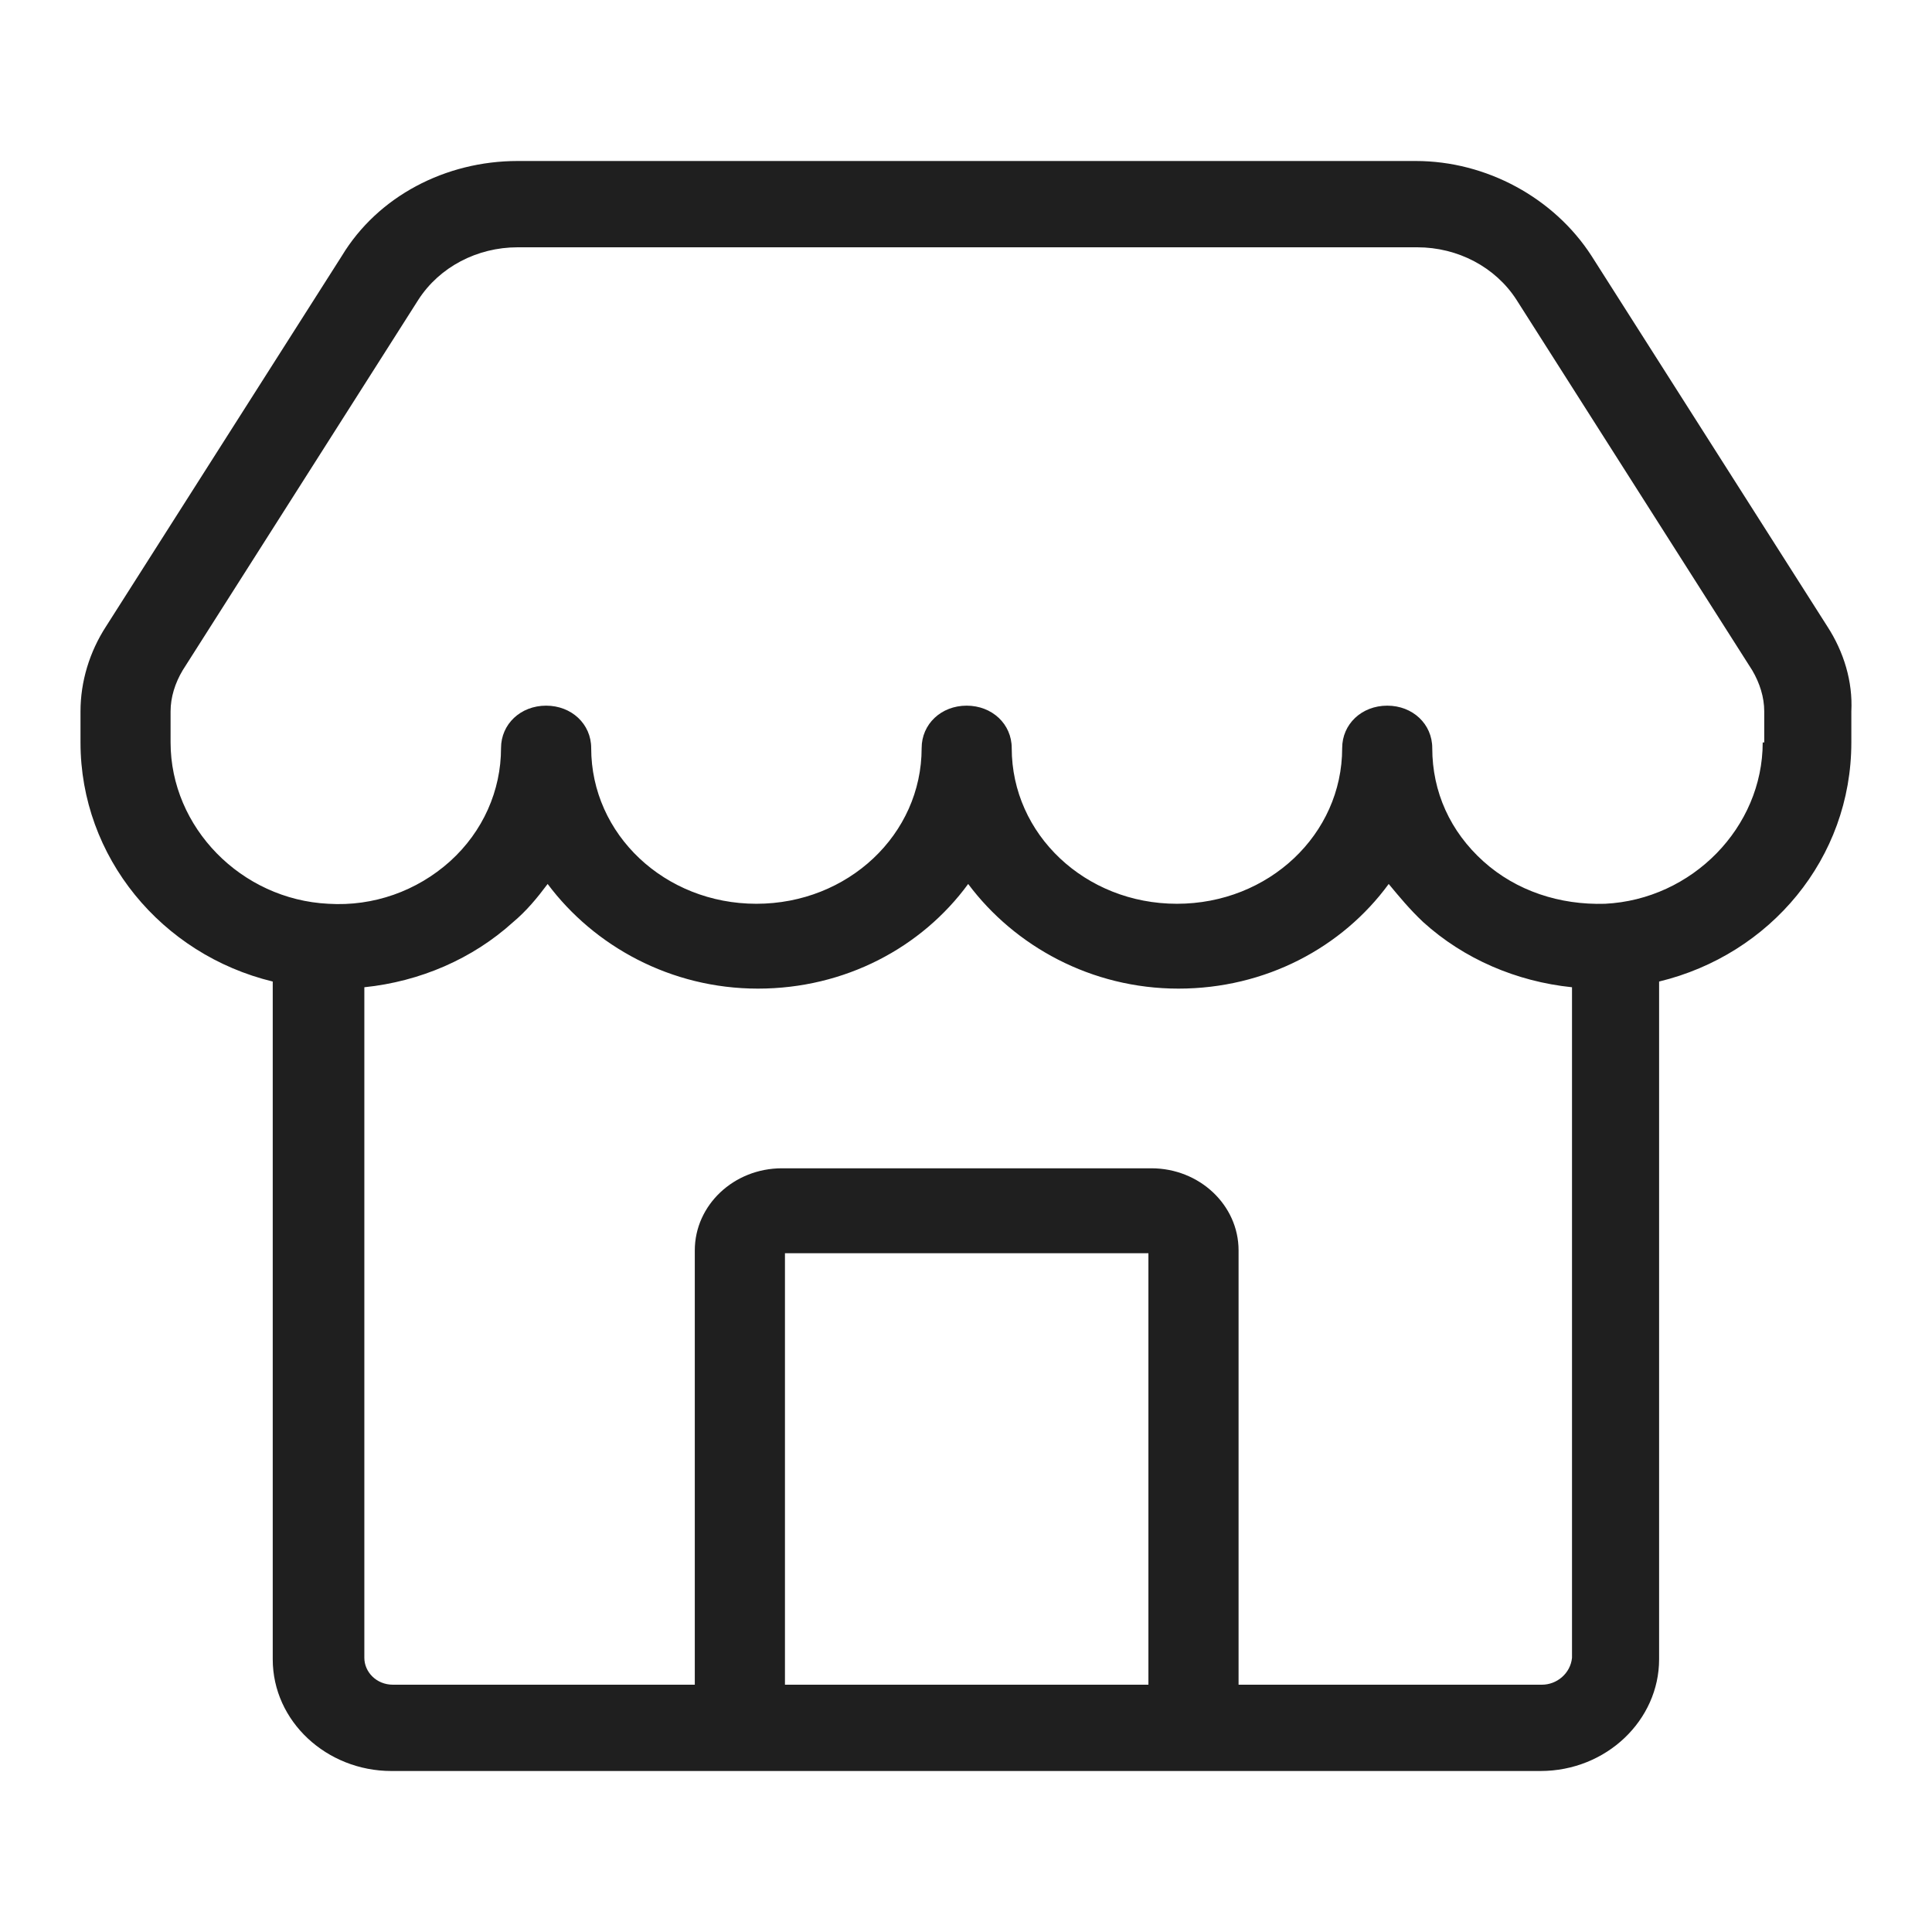<svg width="24" height="24" viewBox="0 0 24 24" fill="none" xmlns="http://www.w3.org/2000/svg">
<path d="M22.7 7.782L19.77 3.178C19.304 2.457 18.464 2 17.587 2H6.43C5.534 2 4.694 2.439 4.247 3.178L1.317 7.782C1.112 8.098 1 8.467 1 8.837V9.223C1 10.647 2.008 11.859 3.388 12.193V20.612C3.388 21.385 4.06 22 4.862 22H19.136C19.957 22 20.61 21.367 20.61 20.612V12.193C21.99 11.859 22.998 10.664 22.998 9.223V8.837C23.017 8.467 22.905 8.098 22.7 7.782ZM14.266 20.928H9.751V15.568H14.266V20.928ZM19.154 20.928H15.386V15.533C15.386 14.97 14.9 14.513 14.303 14.513H9.713C9.116 14.513 8.631 14.97 8.631 15.533V20.928H4.881C4.676 20.928 4.526 20.77 4.526 20.594V12.264C5.217 12.193 5.87 11.912 6.374 11.455C6.541 11.315 6.672 11.156 6.803 10.981C7.381 11.754 8.333 12.281 9.415 12.281C10.497 12.281 11.449 11.771 12.027 10.981C12.605 11.754 13.557 12.281 14.639 12.281C15.721 12.281 16.673 11.771 17.251 10.981C17.382 11.139 17.512 11.297 17.68 11.455C18.184 11.912 18.837 12.193 19.528 12.264V20.594C19.509 20.787 19.341 20.928 19.154 20.928ZM21.897 9.223C21.897 10.278 21.02 11.174 19.938 11.227C19.378 11.244 18.837 11.069 18.427 10.7C18.016 10.33 17.792 9.838 17.792 9.293C17.792 8.995 17.55 8.766 17.233 8.766C16.915 8.766 16.673 8.995 16.673 9.293C16.673 10.366 15.759 11.227 14.62 11.227C13.482 11.227 12.568 10.366 12.568 9.293C12.568 8.995 12.325 8.766 12.008 8.766C11.691 8.766 11.449 8.995 11.449 9.293C11.449 10.366 10.534 11.227 9.396 11.227C8.258 11.227 7.344 10.366 7.344 9.293C7.344 8.995 7.101 8.766 6.784 8.766C6.467 8.766 6.224 8.995 6.224 9.293C6.224 9.821 6 10.33 5.59 10.7C5.179 11.069 4.638 11.262 4.079 11.227C2.996 11.174 2.119 10.278 2.119 9.223V8.837C2.119 8.661 2.175 8.485 2.269 8.327L5.198 3.722C5.459 3.318 5.926 3.072 6.43 3.072H17.606C18.11 3.072 18.576 3.318 18.837 3.722L21.767 8.327C21.86 8.485 21.916 8.661 21.916 8.837V9.223H21.897Z" fill="#1F1F1F"/>
</svg>
